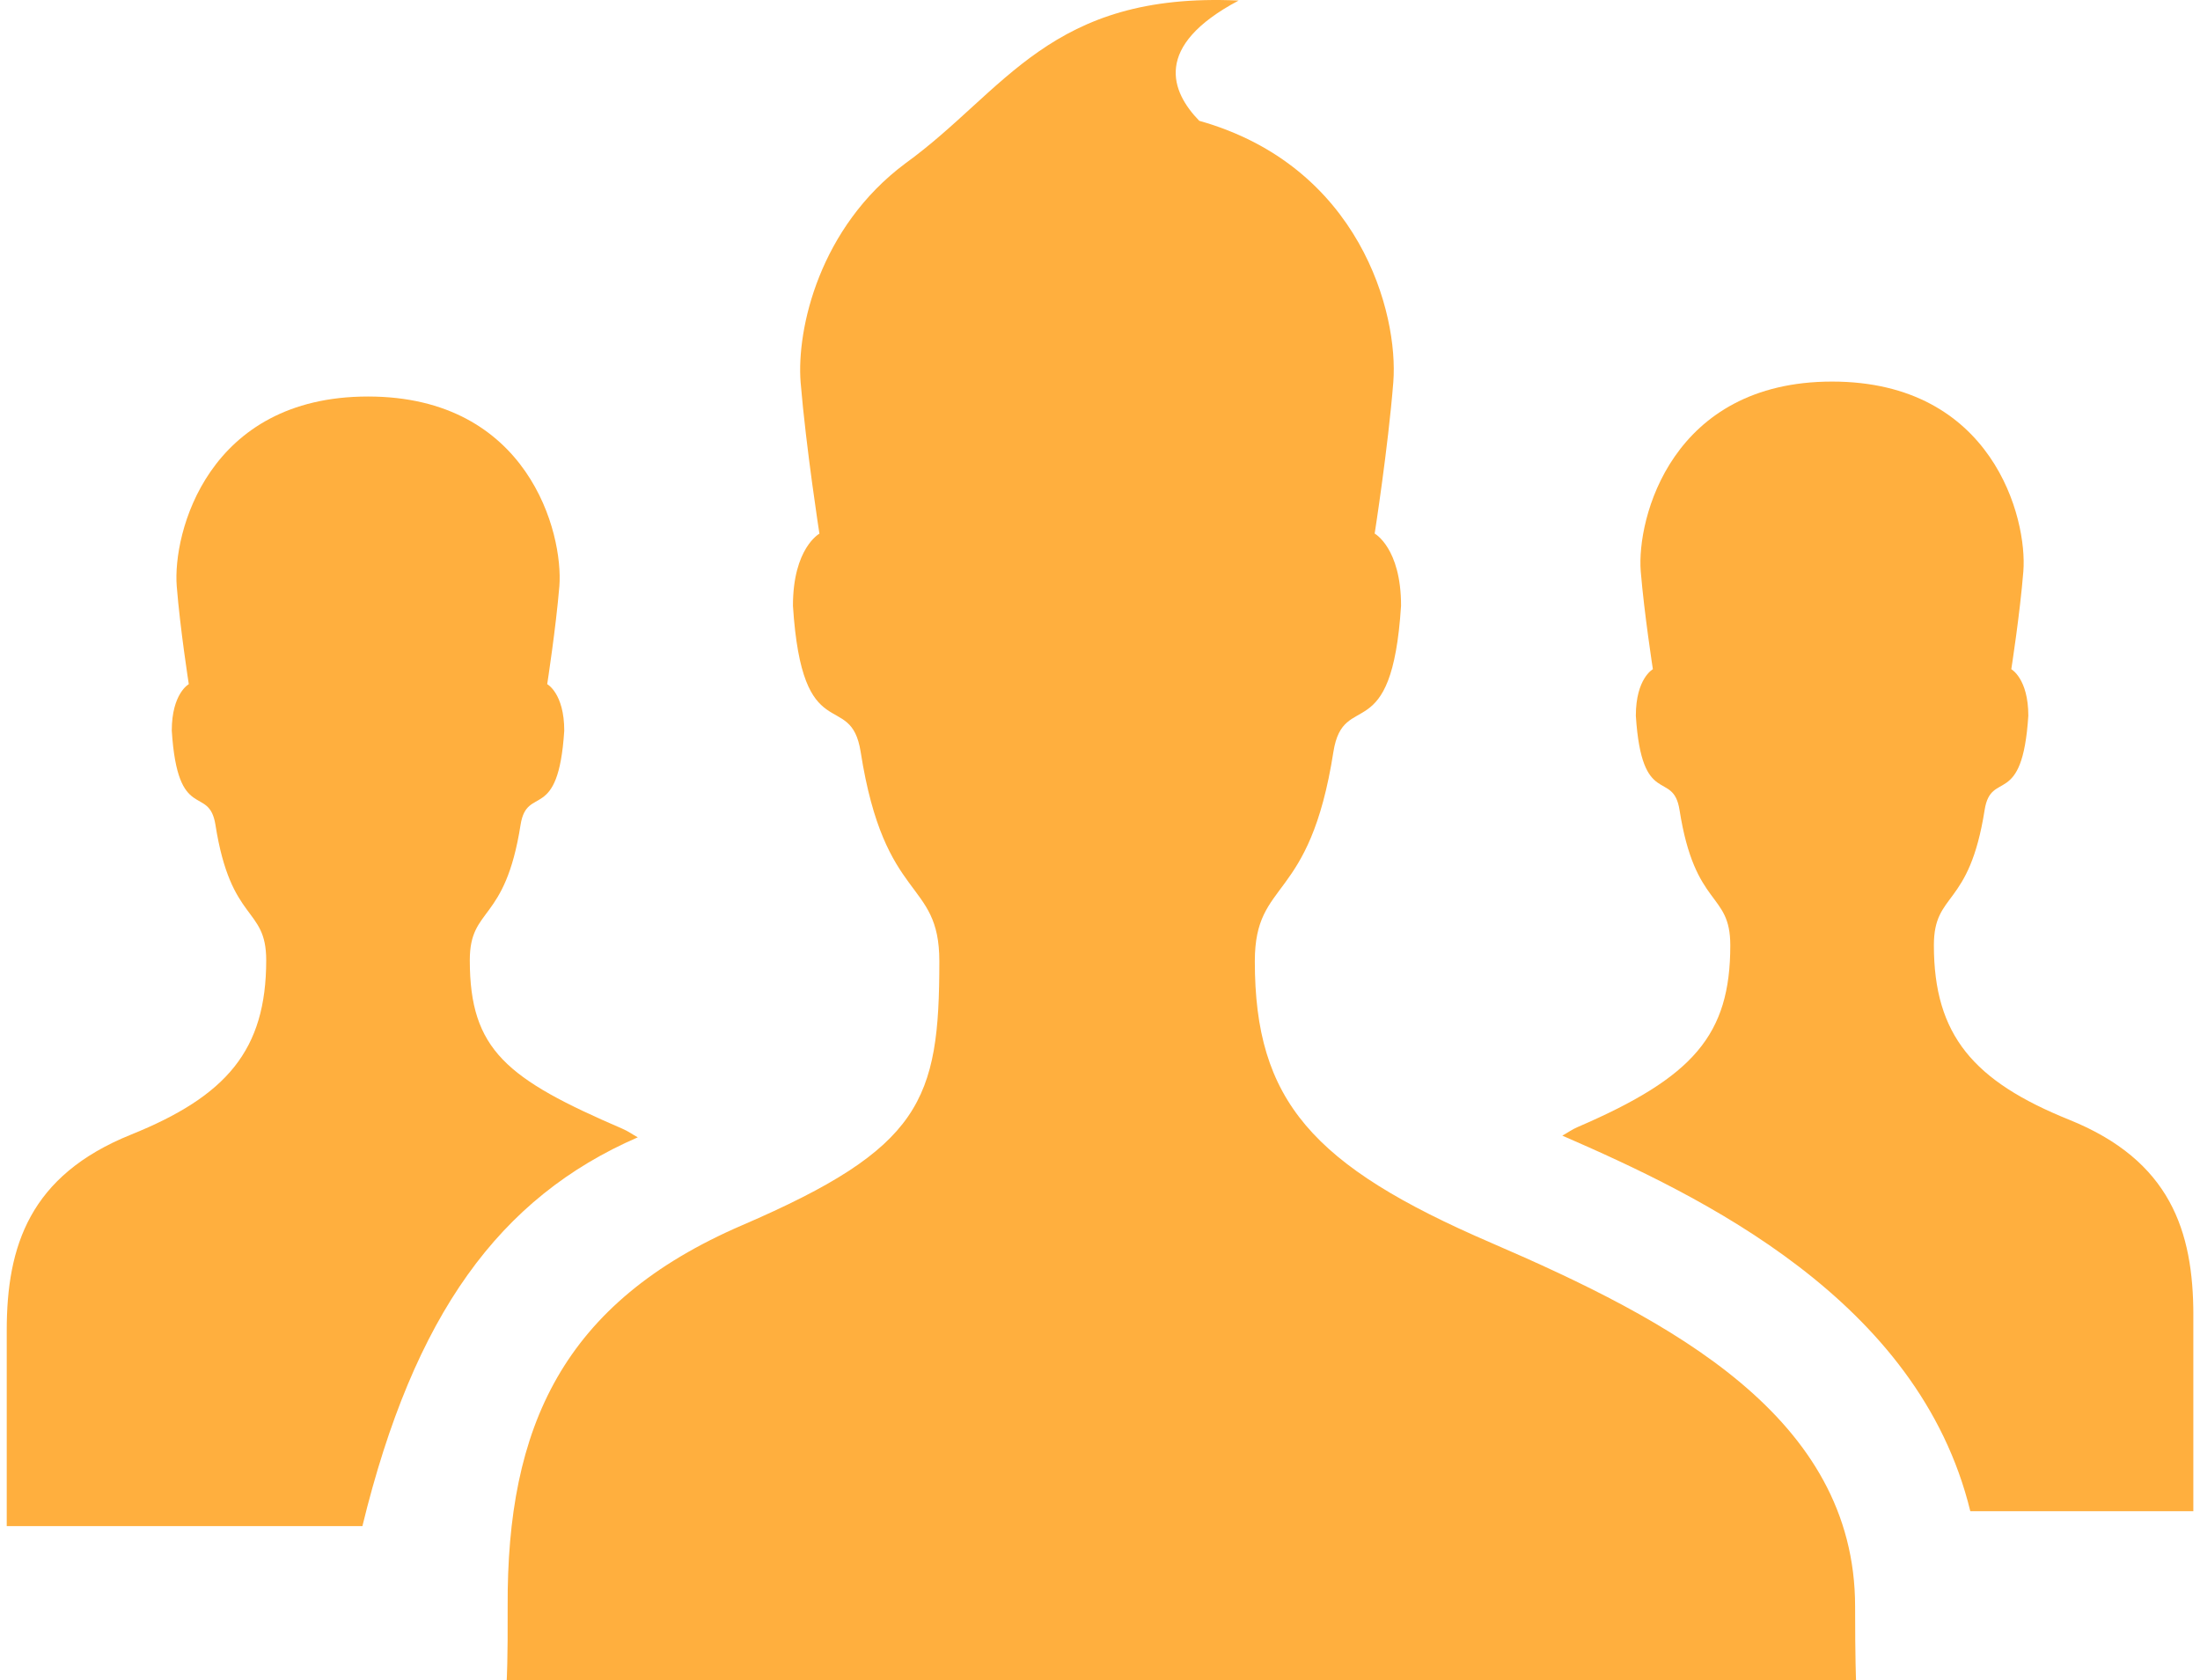 <svg width="165" height="126" viewBox="0 0 165 126" fill="none" xmlns="http://www.w3.org/2000/svg">
<g clip-path="url(#clip0_735_6195)">
<path d="M139.133 120.484C139.133 106.259 125.3 99.019 111.828 93.205C98.4 87.416 94.112 82.54 94.112 72.09C94.112 65.826 98.211 67.865 100.007 56.377C100.766 51.614 104.384 56.3 105.079 45.426C105.079 41.094 103.1 40.017 103.1 40.017C103.1 40.017 104.105 33.602 104.498 28.662C104.902 23.487 101.98 12.448 89.944 9.06C87.844 6.9 86.421 3.474 92.898 0.041C78.73 -0.618 75.435 6.805 67.889 12.264C61.469 17.052 59.736 24.634 60.046 28.668C60.457 33.608 61.457 40.024 61.457 40.024C61.457 40.024 59.471 41.1 59.471 45.432C60.166 56.313 63.797 51.62 64.549 56.383C66.346 67.872 70.451 65.832 70.451 72.096C70.451 82.546 69.11 86.093 55.676 91.882C42.197 97.689 38.004 107 38.074 120.484C38.093 124.518 38.004 126 38.004 126H139.203C139.203 126 139.133 124.518 139.133 120.484ZM155.192 83.978C148.013 81.083 145.041 77.632 145.041 70.893C145.041 66.833 147.684 68.157 148.848 60.74C149.335 57.675 151.675 60.69 152.124 53.678C152.124 50.886 150.847 50.189 150.847 50.189C150.847 50.189 151.498 46.034 151.751 42.848C152.067 38.877 149.449 28.617 137.406 28.617C125.37 28.617 122.745 38.877 123.055 42.848C123.32 46.028 123.966 50.189 123.966 50.189C123.966 50.189 122.688 50.879 122.688 53.678C123.137 60.69 125.477 57.675 125.964 60.74C127.128 68.163 129.772 66.839 129.772 70.893C129.772 77.632 127.002 80.785 118.33 84.522C117.894 84.706 117.571 84.953 117.173 85.168C127.545 89.677 143.902 97.461 147.773 113.333H164.502C164.502 113.333 164.502 101.262 164.502 98.652C164.502 92.319 162.776 87.037 155.192 83.978Z" fill="#FFAF3E"/>
<path d="M9.815 85.097C16.994 82.203 19.966 78.751 19.966 72.013C19.966 67.953 17.323 69.277 16.159 61.86C15.672 58.795 13.332 61.81 12.883 54.798C12.883 52.005 14.16 51.309 14.16 51.309C14.16 51.309 13.509 47.154 13.256 43.968C12.94 39.997 15.558 29.737 27.601 29.737C39.637 29.737 42.262 39.997 41.952 43.968C41.686 47.148 41.041 51.309 41.041 51.309C41.041 51.309 42.319 51.999 42.319 54.798C41.87 61.81 39.529 58.795 39.042 61.86C37.879 69.283 35.235 67.959 35.235 72.013C35.235 78.751 38.005 80.912 46.676 84.649C47.113 84.833 47.435 85.08 47.834 85.295C37.461 89.804 31.051 98.581 27.18 114.453H0.505C0.505 114.453 0.505 102.381 0.505 99.772C0.505 93.439 2.232 88.156 9.815 85.097Z" fill="#FFAF3E"/>
</g>
<defs>
<clipPath id="clip0_735_6195">
<rect width="164" height="126" fill="white" transform="translate(0.5)"/>
</clipPath>
</defs>
</svg>
